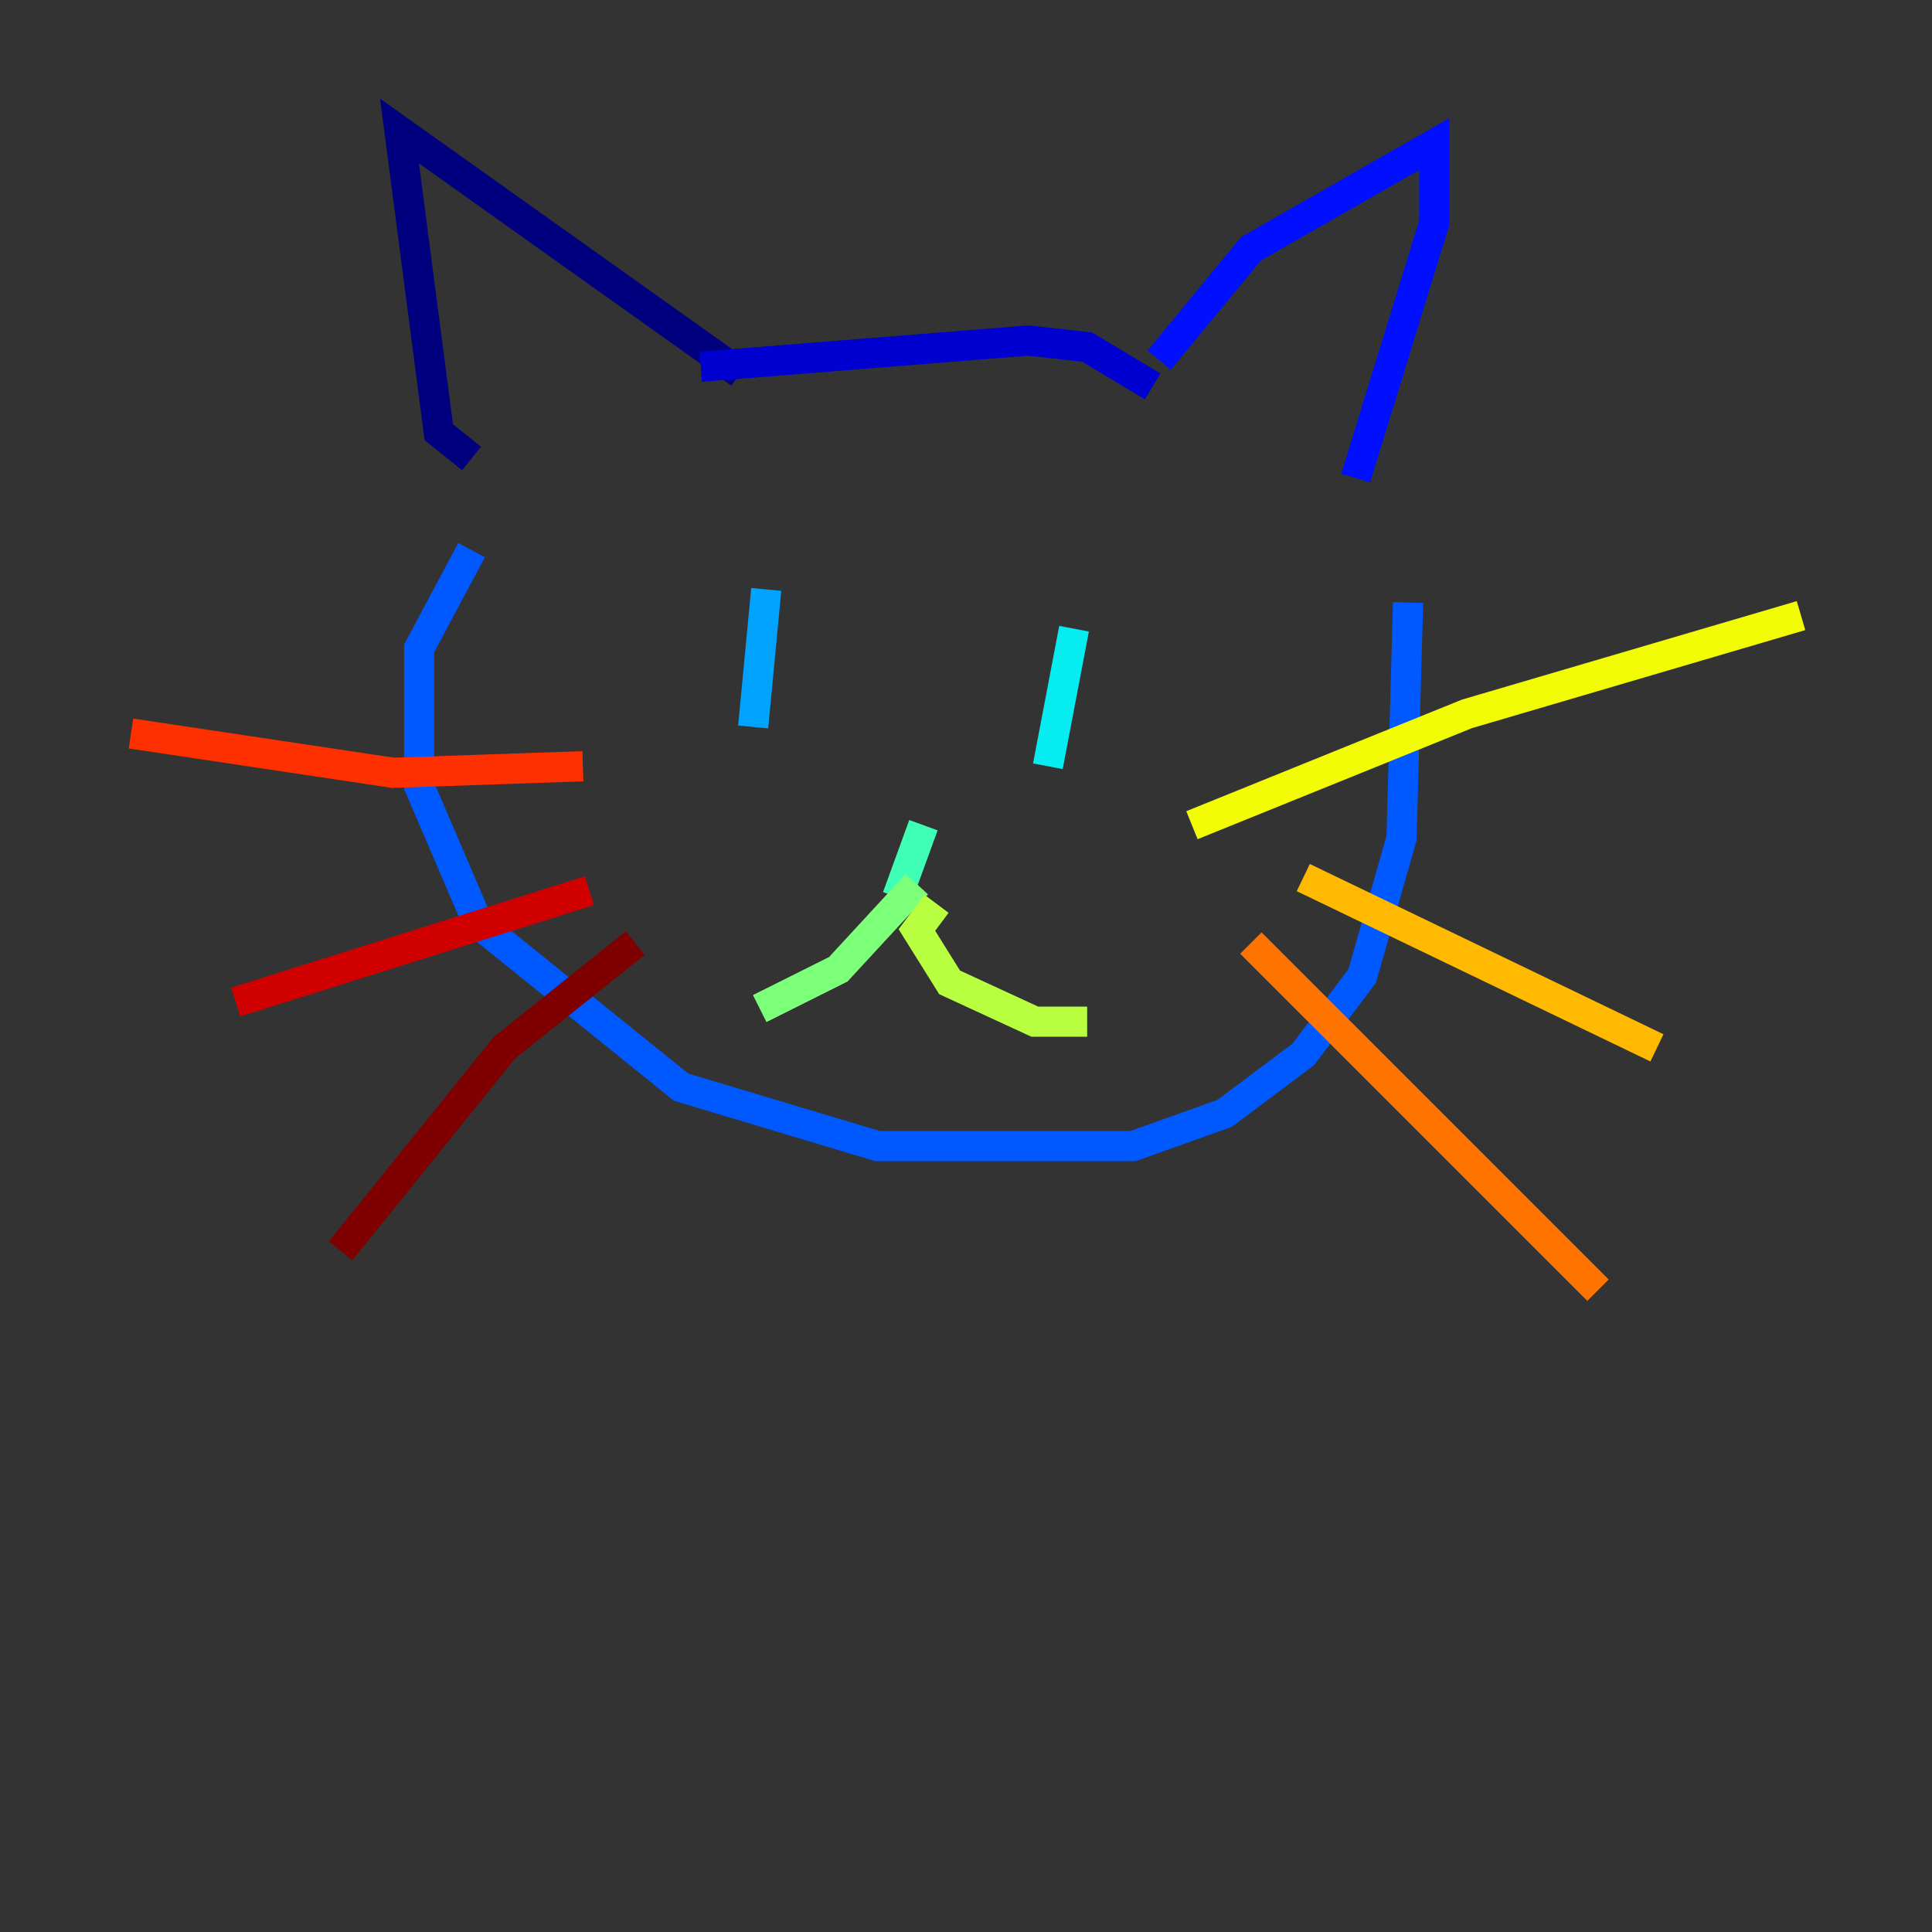<?xml version="1.0" encoding="utf-8" ?>
<svg baseProfile="tiny" height="128" version="1.2" viewBox="0,0,128,128" width="128" xmlns="http://www.w3.org/2000/svg" xmlns:ev="http://www.w3.org/2001/xml-events" xmlns:xlink="http://www.w3.org/1999/xlink"><rect x="0" y="0" width="128" height="128" fill="#333333" stroke="none"/><defs /><polyline fill="none" points="31.241,30.373 29.071,28.637 26.468,8.678 49.031,24.732" stroke="#00007f" stroke-width="2" /><polyline fill="none" points="46.427,24.298 68.122,22.563 72.027,22.997 76.366,25.6" stroke="#0000d1" stroke-width="2" /><polyline fill="none" points="76.8,23.864 82.875,16.488 95.024,9.546 95.024,14.752 89.817,31.675" stroke="#0010ff" stroke-width="2" /><polyline fill="none" points="31.241,36.447 27.77,42.956 27.77,52.068 31.675,61.18 45.125,72.027 58.142,75.932 75.064,75.932 81.139,73.763 86.346,69.858 90.251,64.651 92.854,55.539 93.288,39.919" stroke="#0058ff" stroke-width="2" /><polyline fill="none" points="50.766,39.051 49.898,48.163" stroke="#00a4ff" stroke-width="2" /><polyline fill="none" points="71.159,41.654 69.424,50.766" stroke="#05ecf1" stroke-width="2" /><polyline fill="none" points="61.18,54.671 59.444,59.444" stroke="#3fffb7" stroke-width="2" /><polyline fill="none" points="60.746,58.576 55.539,64.217 50.332,66.82" stroke="#7cff79" stroke-width="2" /><polyline fill="none" points="62.047,59.878 60.746,61.614 62.915,65.085 68.556,67.688 72.027,67.688" stroke="#b7ff3f" stroke-width="2" /><polyline fill="none" points="78.969,54.671 97.193,47.295 119.322,40.786" stroke="#f1fc05" stroke-width="2" /><polyline fill="none" points="86.346,58.142 109.776,69.424" stroke="#ffb900" stroke-width="2" /><polyline fill="none" points="82.875,62.481 105.871,85.478" stroke="#ff7300" stroke-width="2" /><polyline fill="none" points="38.617,50.766 26.034,51.2 8.678,48.597" stroke="#ff3000" stroke-width="2" /><polyline fill="none" points="39.051,59.01 15.62,66.386" stroke="#d10000" stroke-width="2" /><polyline fill="none" points="42.088,62.481 33.41,69.424 22.563,82.875" stroke="#7f0000" stroke-width="2" /></svg>